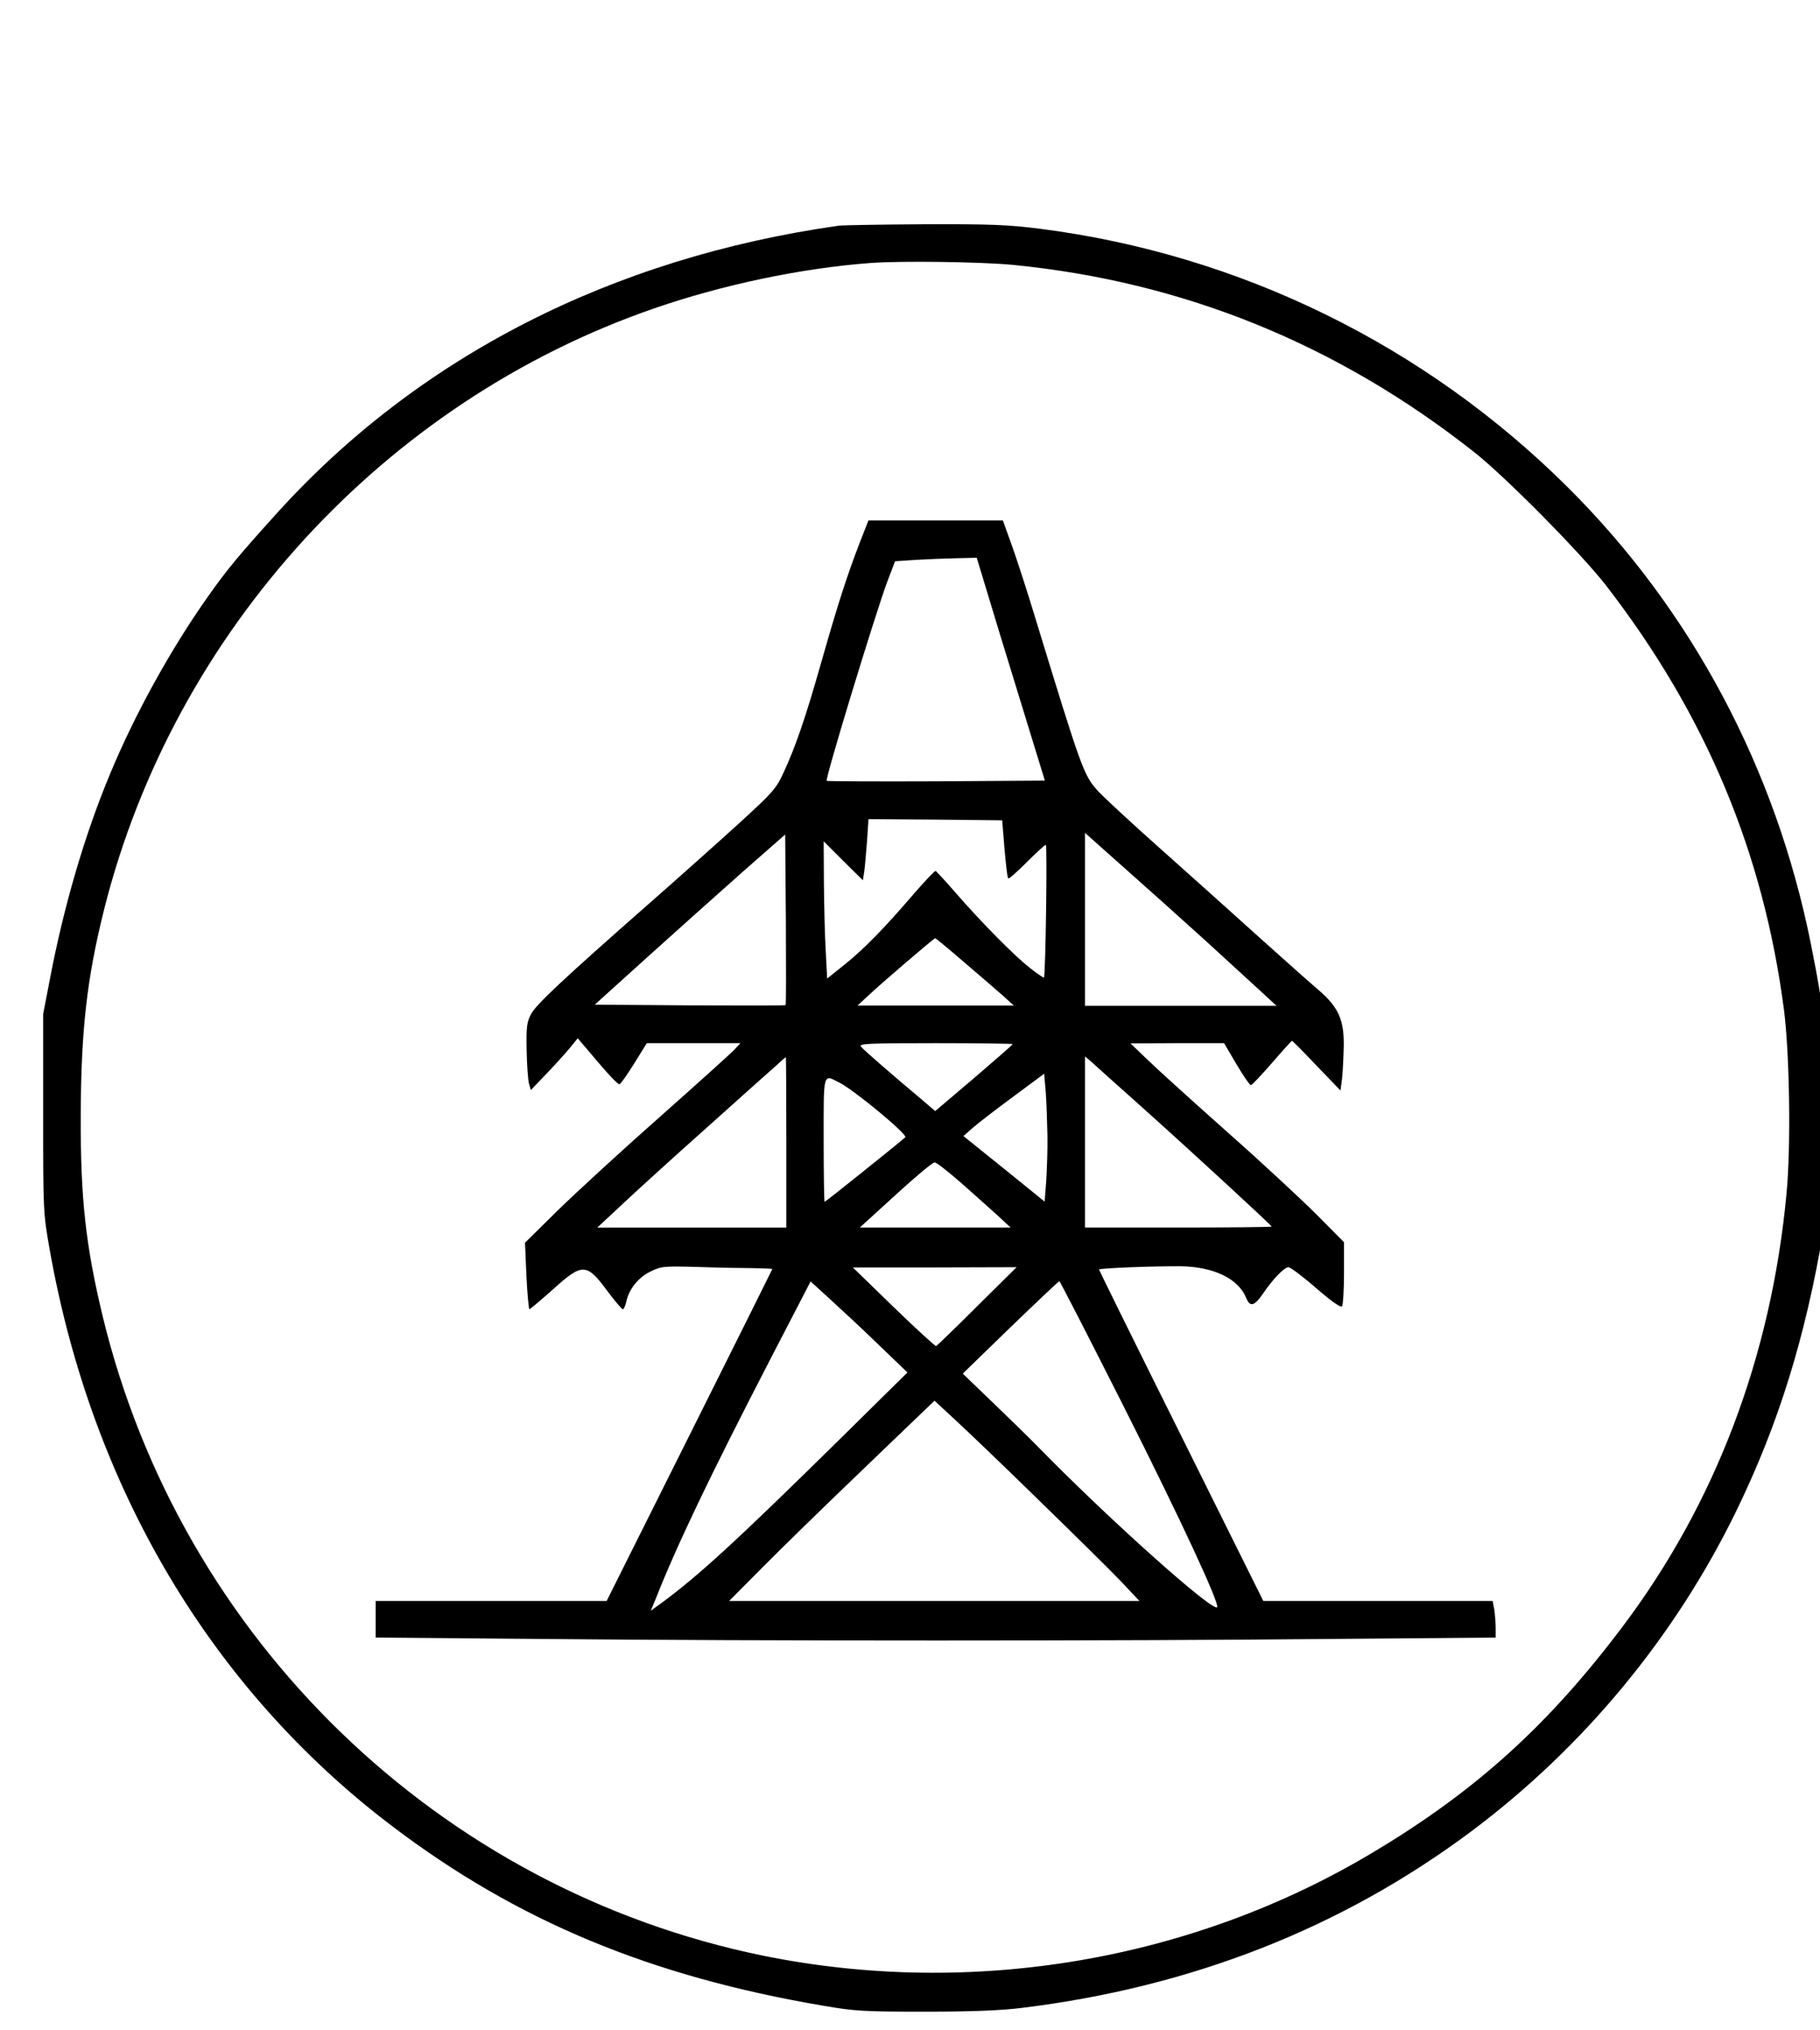 <?xml version="1.0" standalone="no"?>
<!DOCTYPE svg PUBLIC "-//W3C//DTD SVG 20010904//EN" "http://www.w3.org/TR/2001/REC-SVG-20010904/DTD/svg10.dtd">
<svg version="1.0" xmlns="http://www.w3.org/2000/svg" width="806pt" height="899pt" viewBox="0 0 780 780" preserveAspectRatio="xMidYMid meet">

  <g transform="translate(0,899) scale(0.1,-0.1)" fill="#000000" stroke="none">

    <path
      d="M3595 8473 c-974 -138 -1804 -563 -2410 -1234 -160 -177 -212 -239
-295 -357 -159 -225 -313 -504 -419 -760 -107 -256 -198 -566 -257 -877 l-29
-150 0 -425 c0 -422 0 -426 28 -585 181 -1020 692 -1881 1465 -2468 537 -408
1109 -646 1853 -772 133 -23 174 -25 434 -25 199 0 325 5 413 16 729 89 1374
343 1928 757 481 360 873 834 1135 1372 181 372 296 742 374 1204 23 135 25
175 25 440 0 318 -16 473 -80 791 -151 749 -510 1423 -1039 1950 -613 611
-1409 1001 -2266 1110 -135 17 -211 20 -495 19 -184 -1 -348 -4 -365 -6z m746
-168 c733 -72 1393 -341 1979 -804 134 -106 459 -435 564 -571 427 -553 674
-1143 762 -1820 24 -191 30 -589 10 -790 -66 -695 -305 -1323 -702 -1850 -316
-420 -628 -703 -1064 -964 -778 -468 -1725 -628 -2620 -446 -1388 284 -2495
1356 -2830 2740 -73 304 -95 504 -94 855 1 368 26 591 100 887 299 1192 1201
2178 2359 2577 292 101 630 172 925 194 133 10 473 5 611 -8z"/>
    <path
      d="M3682 7108 c-52 -136 -89 -249 -162 -505 -66 -233 -110 -362 -162
-474 -32 -69 -46 -85 -193 -219 -88 -80 -258 -232 -380 -339 -371 -326 -486
-434 -509 -476 -18 -35 -21 -54 -19 -155 1 -63 6 -128 10 -143 l8 -28 65 68
c36 37 81 87 101 111 l35 43 85 -100 c46 -55 88 -99 94 -97 5 1 33 41 63 89
l54 87 201 0 200 0 -24 -26 c-13 -15 -157 -144 -319 -288 -162 -143 -359 -324
-438 -401 l-142 -140 6 -142 c4 -79 10 -143 13 -143 3 0 49 39 101 85 127 115
144 114 236 -11 30 -40 59 -74 63 -74 5 0 11 15 15 32 11 53 51 104 103 129
46 23 56 24 203 20 85 -3 192 -5 238 -5 45 -1 82 -2 82 -4 0 -1 -160 -322
-355 -712 l-355 -710 -495 0 -495 0 0 -78 0 -79 713 -6 c913 -9 2476 -9 3380
0 l707 6 0 41 c0 23 -3 58 -6 79 l-7 37 -491 0 -492 0 -352 708 c-194 389
-352 710 -352 712 0 6 235 15 350 14 140 -2 246 -52 280 -134 17 -42 35 -38
73 17 42 62 91 113 109 113 8 0 62 -40 119 -90 71 -61 106 -85 111 -77 4 7 8
71 8 143 l0 131 -117 118 c-65 65 -237 225 -383 354 -146 130 -299 268 -340
308 l-75 72 200 1 201 0 53 -90 c29 -49 57 -90 62 -90 4 0 45 43 90 95 45 52
84 95 86 95 3 0 50 -48 106 -107 l102 -106 7 54 c3 30 6 92 7 140 1 109 -23
163 -106 235 -32 27 -148 130 -258 229 -110 99 -301 271 -425 381 -124 110
-242 220 -264 244 -62 69 -68 85 -270 745 -30 99 -73 233 -96 298 l-42 117
-288 0 -288 0 -40 -102z m541 -180 c20 -68 86 -283 146 -478 l109 -355 -466
-3 c-256 -1 -467 0 -469 2 -8 7 206 708 259 852 l34 89 89 6 c50 3 128 6 175
7 l86 2 37 -122z m82 -1125 c6 -67 12 -124 16 -127 3 -3 38 28 79 69 41 41 78
75 82 75 7 0 -1 -560 -8 -569 -1 -2 -29 17 -61 42 -66 52 -204 191 -318 322
-43 50 -82 91 -85 93 -4 1 -44 -41 -91 -95 -131 -153 -218 -241 -299 -306
l-75 -60 -6 114 c-4 63 -7 195 -8 294 l-1 180 84 -84 84 -83 6 38 c3 22 8 81
12 132 l6 92 287 -2 286 -3 10 -122z m865 -397 c96 -88 203 -186 238 -218 l63
-58 -411 0 -410 0 0 370 0 371 172 -153 c95 -84 252 -225 348 -312z m-1803
-273 c-2 -2 -187 -2 -411 -1 l-407 3 228 206 c125 113 309 277 408 365 l180
158 3 -364 c1 -200 1 -365 -1 -367z m766 183 c67 -57 142 -122 167 -144 l45
-41 -335 0 -335 0 55 51 c57 53 272 237 278 238 2 0 59 -47 125 -104z m207
-350 c0 -3 -75 -68 -166 -146 l-166 -141 -56 48 c-117 98 -250 213 -262 228
-11 13 25 15 319 15 182 0 331 -2 331 -4z m-970 -421 l0 -365 -405 0 -405 0
103 96 c56 53 221 203 367 333 145 130 280 251 300 268 19 18 36 33 38 33 1 0
2 -164 2 -365z m1525 150 c221 -198 555 -506 555 -511 0 -2 -180 -4 -400 -4
l-400 0 0 367 0 366 23 -19 c12 -11 112 -101 222 -199z m-406 -121 c1 -55 -2
-142 -5 -192 l-7 -91 -174 141 -174 140 42 37 c23 20 101 80 173 133 l131 97
7 -82 c3 -45 6 -127 7 -183z m-890 226 c62 -31 292 -222 281 -233 -20 -19
-342 -277 -346 -277 -2 0 -4 119 -4 265 0 295 -4 283 69 245z m517 -426 c54
-48 125 -111 157 -140 l58 -54 -323 0 -323 0 80 73 c150 138 230 206 241 206
6 1 56 -38 110 -85z m72 -531 c-93 -93 -172 -169 -176 -171 -4 -1 -86 74 -182
167 l-175 170 351 0 351 1 -169 -167z m-427 -161 l128 -123 -297 -293 c-438
-431 -598 -578 -760 -697 l-43 -31 20 48 c91 231 231 524 493 1031 l172 332
79 -72 c44 -40 138 -127 208 -195z m1055 -269 c246 -488 413 -848 400 -860
-20 -20 -468 381 -761 681 -38 39 -128 127 -200 196 l-129 124 204 198 c113
109 207 198 210 198 3 0 127 -242 276 -537z m-355 -410 c146 -142 301 -295
344 -340 l78 -83 -879 0 -879 0 140 141 c77 78 275 271 440 429 l300 288 95
-88 c52 -48 215 -204 361 -347z"/>
    <path d="M56.31 254.49L63.87 254.49L63.87 232.69L56.06 232.69L56.06 151.82L48.25 151.82L48.25 232.69L17.51 232.69L17.51 151.82L9.70 151.82L9.70 240L56.31 240ZM131.52 151.82L115.77 189.86C113.50 195.53 110.35 204.60 108.72 209.51L108.21 209.51C106.57 204.60 103.43 195.53 101.16 189.86L85.41 151.82L77.10 151.82L77.10 240L84.91 240L84.91 193.39C84.91 184.07 84.66 176.26 84.15 168.45L84.66 168.32C86.92 174.62 90.45 183.06 93.73 191.50L104.56 219.21L112.37 219.21L123.20 191.50C126.48 183.06 130.01 174.62 132.27 168.32L132.78 168.45C132.27 176.26 132.02 184.07 132.02 193.39L132.02 240L139.83 240L139.83 151.82ZM180.40 151.82L159.23 151.82L159.23 240L167.04 240L167.04 206.62L180.40 206.62C196.65 206.62 205.59 197.04 205.59 178.90C205.59 161.64 196.65 151.82 180.40 151.82ZM180.40 199.18L167.04 199.18L167.04 159.25L180.40 159.25C192.24 159.25 197.78 165.80 197.78 178.90C197.78 192.89 192.24 199.18 180.40 199.18Z"></path>
  </g>
</svg>

